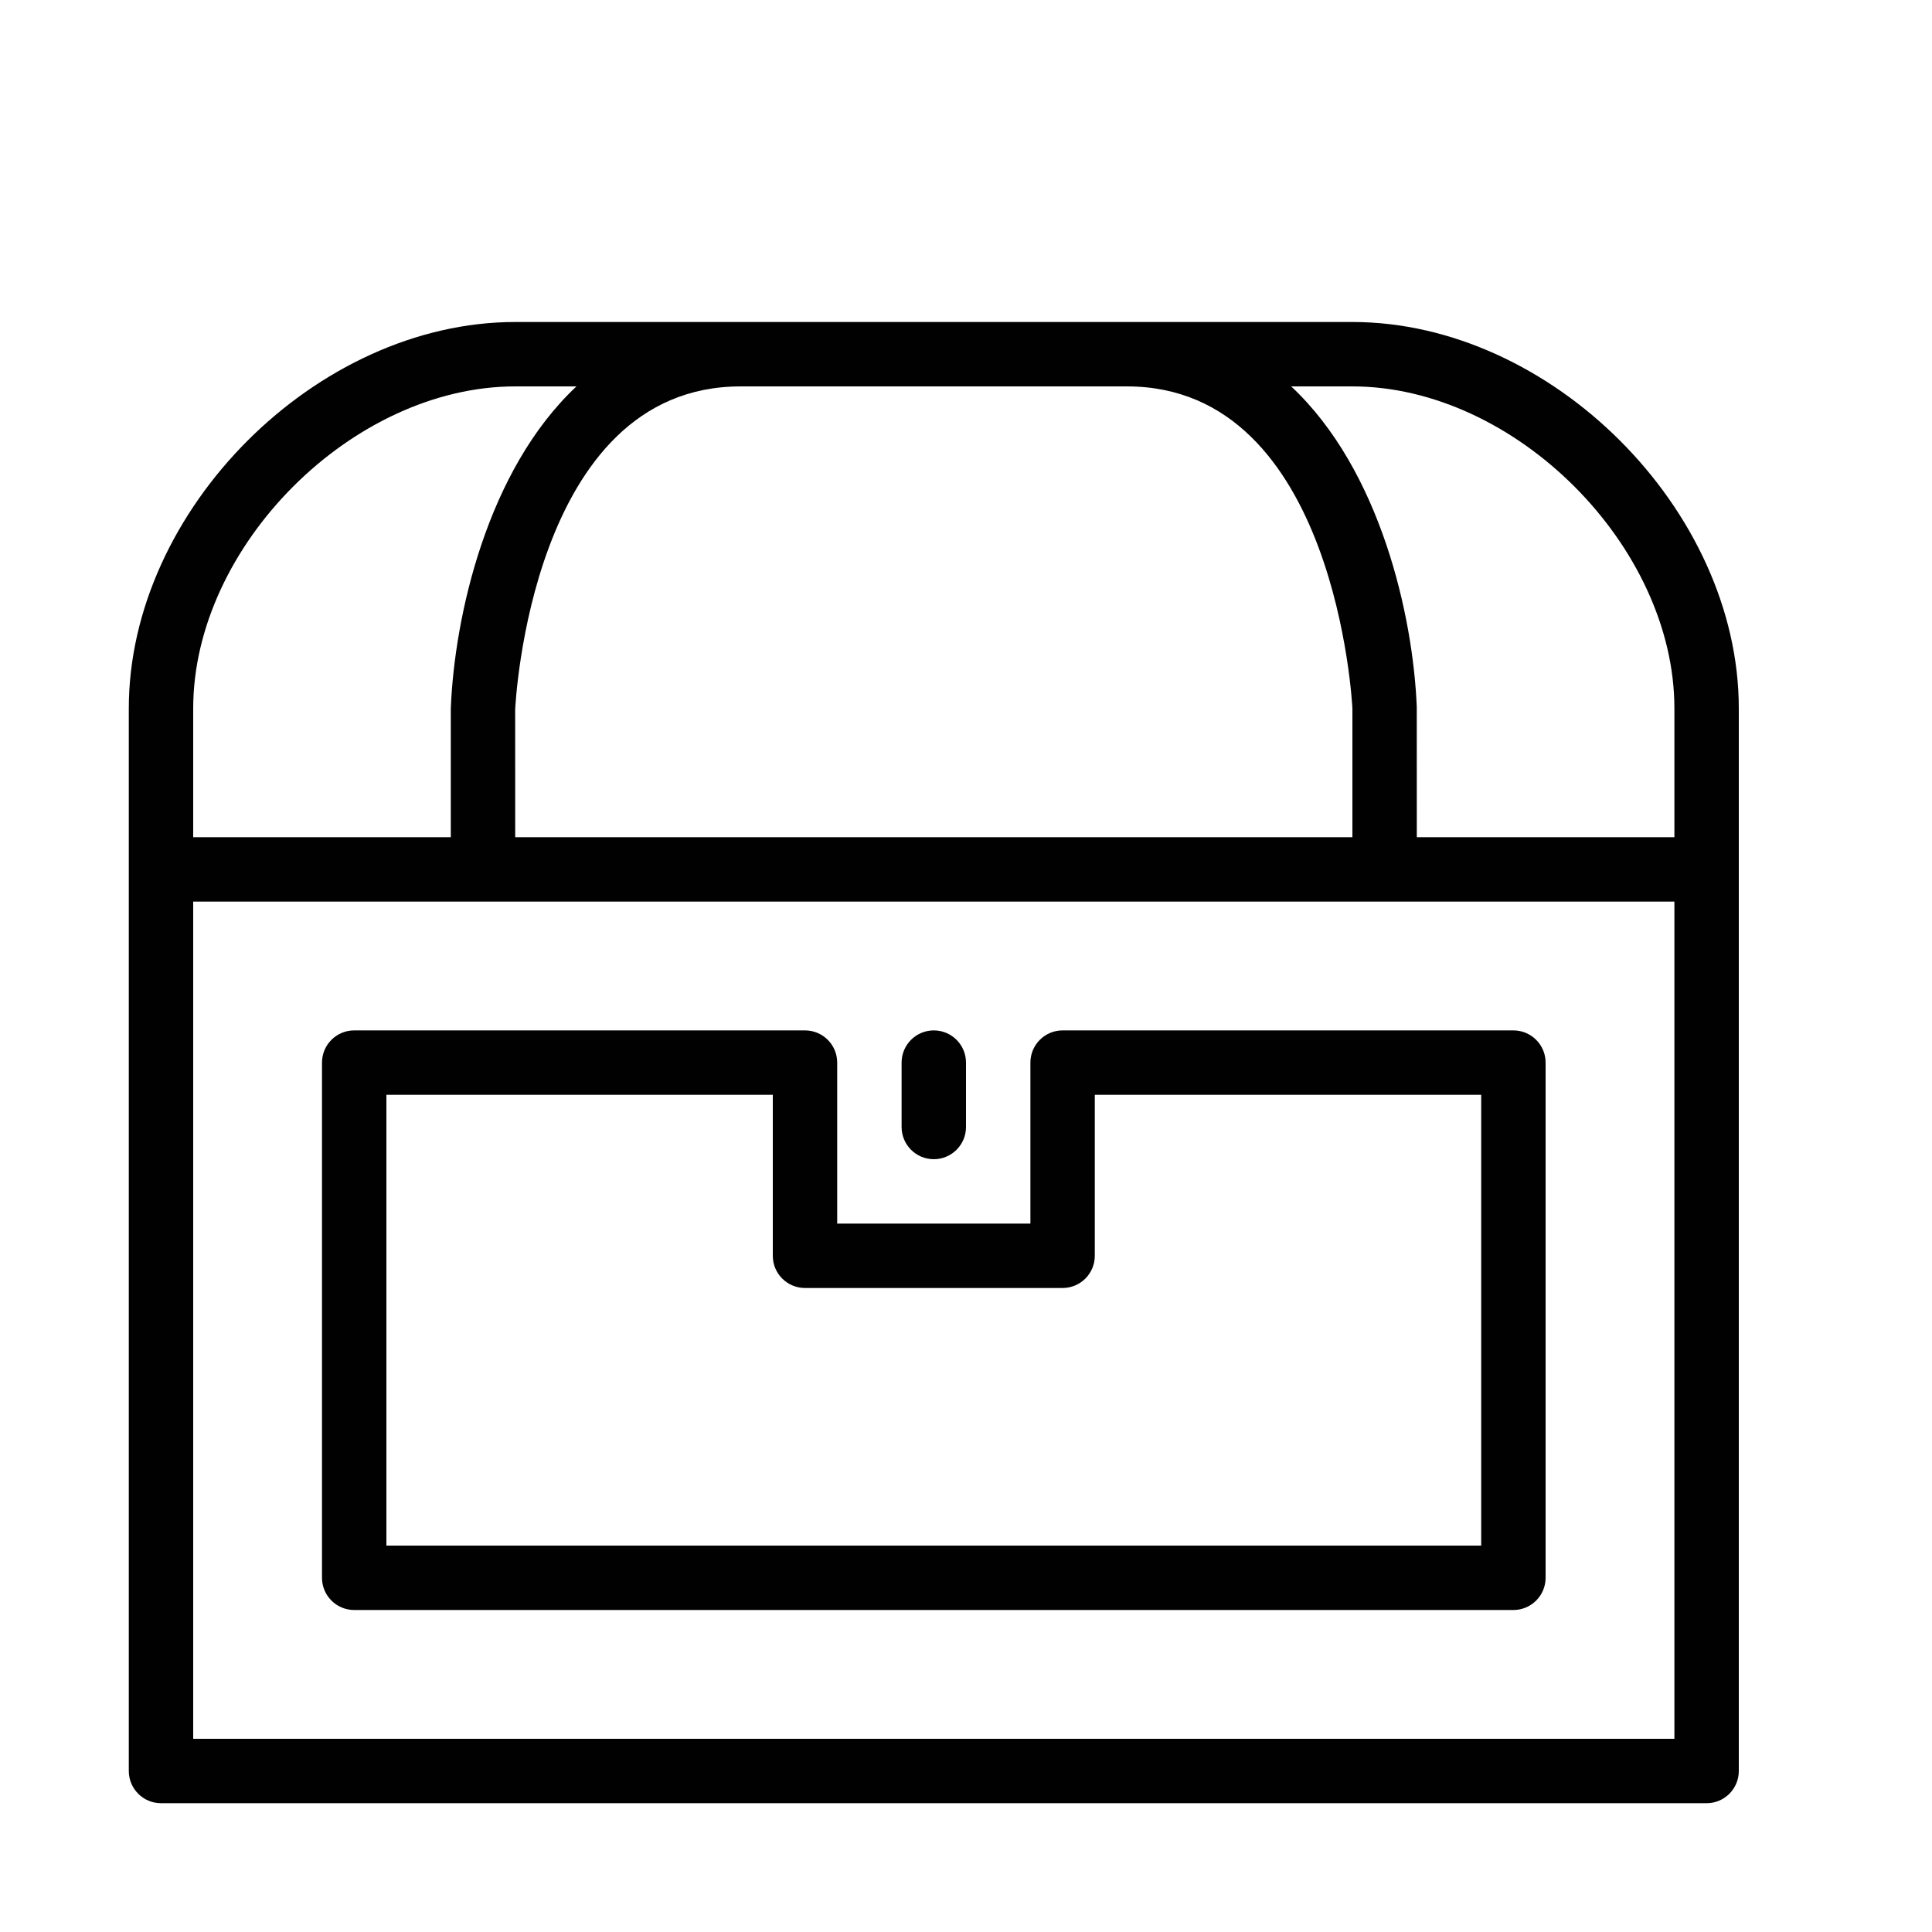 <?xml version="1.0" encoding="utf-8"?>
<!-- Generator: Adobe Illustrator 17.0.0, SVG Export Plug-In . SVG Version: 6.00 Build 0)  -->
<!DOCTYPE svg PUBLIC "-//W3C//DTD SVG 1.1//EN" "http://www.w3.org/Graphics/SVG/1.1/DTD/svg11.dtd">
<svg version="1.1" id="Layer_1" xmlns="http://www.w3.org/2000/svg" xmlns:xlink="http://www.w3.org/1999/xlink" x="0px" y="0px"
	 width="60px" height="60px" viewBox="0 0 60 60" enable-background="new 0 0 60 60" xml:space="preserve">
<g>
	<path fill="#010101" d="M32,33v5h-6v-5c0-0.552-0.448-1-1-1H11c-0.552,0-1,0.448-1,1v16c0,0.552,0.448,1,1,1h36
		c0.552,0,1-0.448,1-1V33c0-0.552-0.448-1-1-1H33C32.448,32,32,32.448,32,33z M34,39v-5h12v14H12V34h12v5c0,0.552,0.448,1,1,1h8
		C33.552,40,34,39.552,34,39z"/>
	<path fill="#010101" d="M29,36c0.552,0,1-0.448,1-1v-2c0-0.552-0.448-1-1-1s-1,0.448-1,1v2C28,35.552,28.448,36,29,36z"/>
	<path fill="#010101" d="M42,10H16C9.831,10,4,15.831,4,22v5v28c0,0.552,0.448,1,1,1h48c0.552,0,1-0.448,1-1V27v-5
		C54,15.831,48.169,10,42,10z M42,22v4H16l-0.001-3.96C16.003,21.939,16.472,12,23,12h12C41.51,12,41.997,21.94,42,22z M6,22
		c0-5.047,4.953-10,10-10h1.902c-2.776,2.601-3.789,7.149-3.902,10v4H6V22z M52,54H6V28h46V54z M52,26h-8l-0.001-4.04
		c-0.112-2.824-1.125-7.362-3.9-9.96H42c5.047,0,10,4.953,10,10V26z"/>
</g>
</svg>
